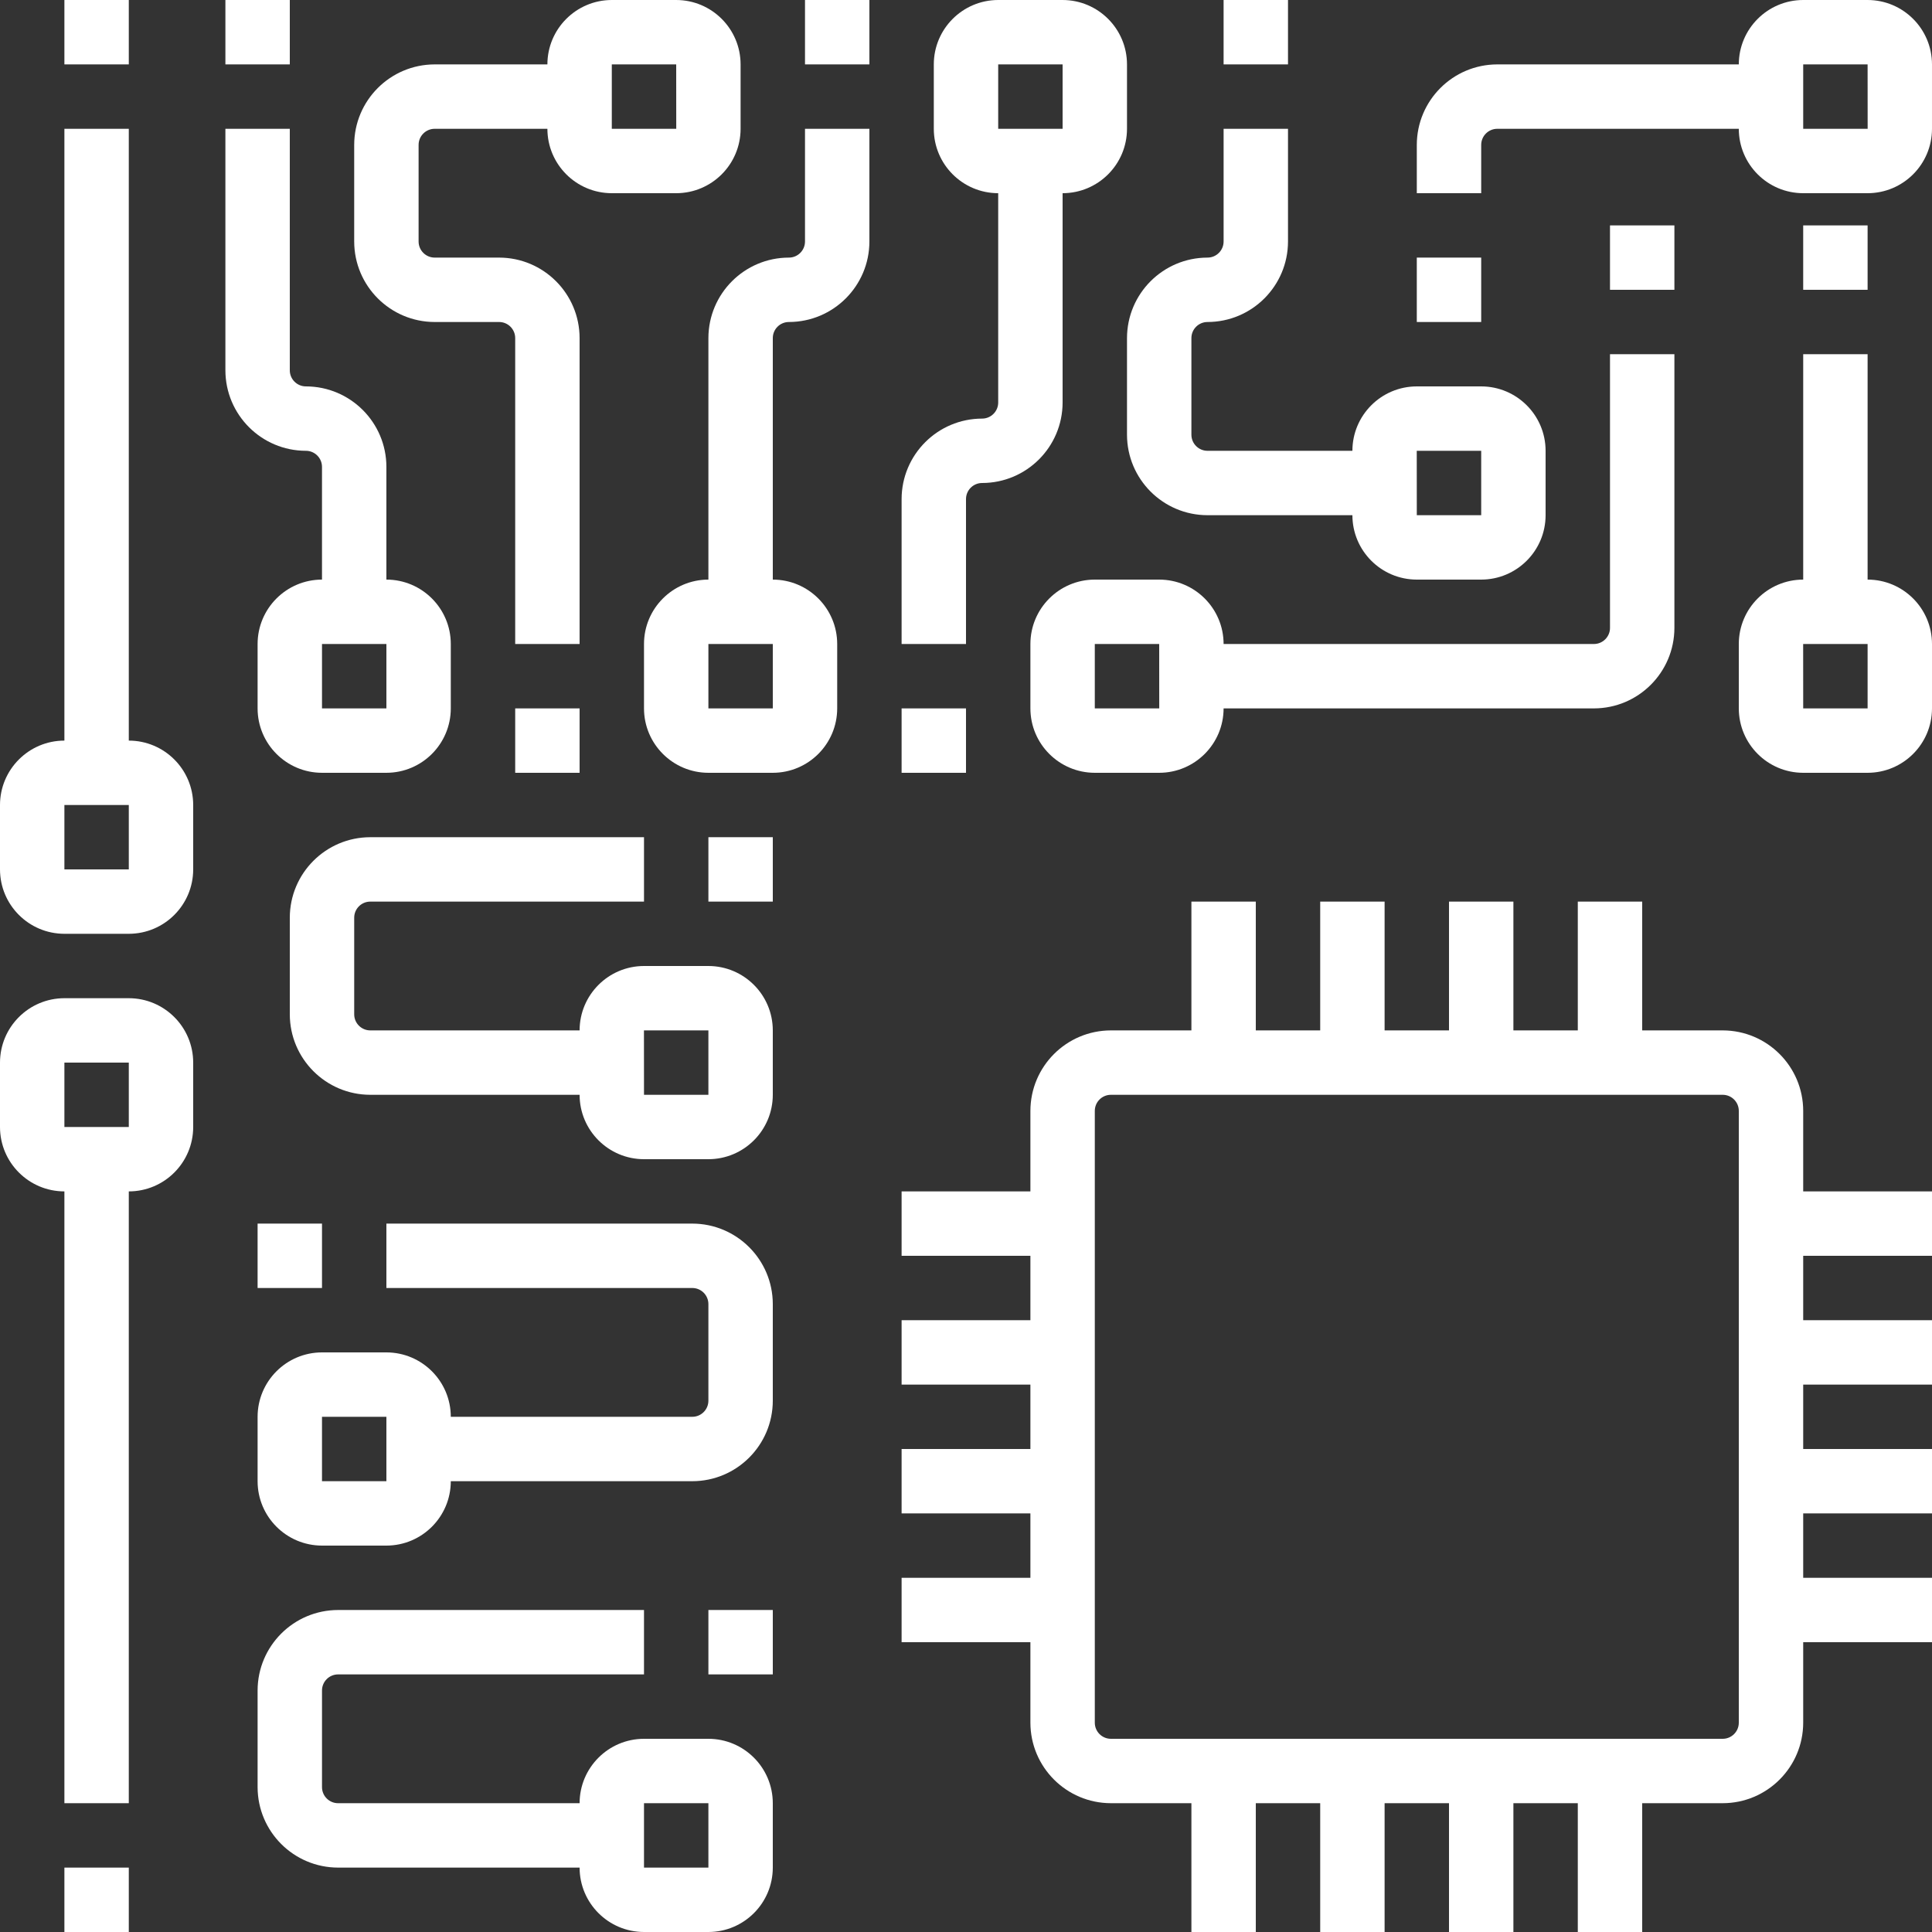 <?xml version="1.0"?>
<svg xmlns="http://www.w3.org/2000/svg" height="512px" viewBox="0 0 480 480" width="512px"><rect x="0" y="0" width="480" height="480" fill="#333333" stroke="none"/><g><path d="m448 276c-.012-11.039-8.961-19.988-20-20h-20v-32h-16v32h-16v-32h-16v32h-16v-32h-16v32h-16v-32h-16v32h-20c-11.039.012-19.988 8.961-20 20v20h-32v16h32v16h-32v16h32v16h-32v16h32v16h-32v16h32v20c.012 11.039 8.961 19.988 20 20h20v32h16v-32h16v32h16v-32h16v32h16v-32h16v32h16v-32h20c11.039-.012 19.988-8.961 20-20v-20h32v-16h-32v-16h32v-16h-32v-16h32v-16h-32v-16h32v-16h-32zm-16 152c0 2.207-1.793 4-4 4h-152c-2.207 0-4-1.793-4-4v-152c0-2.207 1.793-4 4-4h152c2.207 0 4 1.793 4 4zm0 0" data-original="#000000" class="active-path" data-old_color="#FCFBFB" fill="#FFFFFF"/><path d="m16 464h16v16h-16zm0 0" data-original="#000000" class="active-path" data-old_color="#FCFBFB" fill="#FFFFFF"/><path d="m76 112c2.207 0 4 1.793 4 4v28c-8.832.008-15.992 7.168-16 16v16c.008 8.832 7.168 15.992 16 16h16c8.832-.008 15.992-7.168 16-16v-16c-.008-8.832-7.168-15.992-16-16v-28c-.012-11.039-8.961-19.988-20-20-2.207 0-4-1.793-4-4v-60h-16v60c.012 11.039 8.961 19.988 20 20zm20 48v16h-16v-16zm0 0" data-original="#000000" class="active-path" data-old_color="#FCFBFB" fill="#FFFFFF"/><path d="m56 0h16v16h-16zm0 0" data-original="#000000" class="active-path" data-old_color="#FCFBFB" fill="#FFFFFF"/><path d="m16 0h16v16h-16zm0 0" data-original="#000000" class="active-path" data-old_color="#FCFBFB" fill="#FFFFFF"/><path d="m16 296v152h16v-152c8.832-.008 15.992-7.168 16-16v-16c-.008-8.832-7.168-15.992-16-16h-16c-8.832.008-15.992 7.168-16 16v16c.008 8.832 7.168 15.992 16 16zm0-32h16v16h-16zm0 0" data-original="#000000" class="active-path" data-old_color="#FCFBFB" fill="#FFFFFF"/><path d="m16 232h16c8.832-.008 15.992-7.168 16-16v-16c-.008-8.832-7.168-15.992-16-16v-152h-16v152c-8.832.008-15.992 7.168-16 16v16c.008 8.832 7.168 15.992 16 16zm0-32h16v16h-16zm0 0" data-original="#000000" class="active-path" data-old_color="#FCFBFB" fill="#FFFFFF"/><path d="m64 444c.012 11.039 8.961 19.988 20 20h60c.008 8.832 7.168 15.992 16 16h16c8.832-.008 15.992-7.168 16-16v-16c-.008-8.832-7.168-15.992-16-16h-16c-8.832.008-15.992 7.168-16 16h-60c-2.207 0-4-1.793-4-4v-24c0-2.207 1.793-4 4-4h76v-16h-76c-11.039.012-19.988 8.961-20 20zm96 4h16v16h-16zm0 0" data-original="#000000" class="active-path" data-old_color="#FCFBFB" fill="#FFFFFF"/><path d="m176 400h16v16h-16zm0 0" data-original="#000000" class="active-path" data-old_color="#FCFBFB" fill="#FFFFFF"/><path d="m64 368c.008 8.832 7.168 15.992 16 16h16c8.832-.008 15.992-7.168 16-16h60c11.039-.012 19.988-8.961 20-20v-24c-.012-11.039-8.961-19.988-20-20h-76v16h76c2.207 0 4 1.793 4 4v24c0 2.207-1.793 4-4 4h-60c-.008-8.832-7.168-15.992-16-16h-16c-8.832.008-15.992 7.168-16 16zm16-16h16v16h-16zm0 0" data-original="#000000" class="active-path" data-old_color="#FCFBFB" fill="#FFFFFF"/><path d="m64 304h16v16h-16zm0 0" data-original="#000000" class="active-path" data-old_color="#FCFBFB" fill="#FFFFFF"/><path d="m72 228v24c.012 11.039 8.961 19.988 20 20h52c.008 8.832 7.168 15.992 16 16h16c8.832-.008 15.992-7.168 16-16v-16c-.008-8.832-7.168-15.992-16-16h-16c-8.832.008-15.992 7.168-16 16h-52c-2.207 0-4-1.793-4-4v-24c0-2.207 1.793-4 4-4h68v-16h-68c-11.039.012-19.988 8.961-20 20zm88 28h16v16h-16l-.012-16zm0 0" data-original="#000000" class="active-path" data-old_color="#FCFBFB" fill="#FFFFFF"/><path d="m176 208h16v16h-16zm0 0" data-original="#000000" class="active-path" data-old_color="#FCFBFB" fill="#FFFFFF"/><path d="m128 176h16v16h-16zm0 0" data-original="#000000" class="active-path" data-old_color="#FCFBFB" fill="#FFFFFF"/><path d="m108 80h16c2.207 0 4 1.793 4 4v76h16v-76c-.012-11.039-8.961-19.988-20-20h-16c-2.207 0-4-1.793-4-4v-24c0-2.207 1.793-4 4-4h28c.008 8.832 7.168 15.992 16 16h16c8.832-.008 15.992-7.168 16-16v-16c-.008-8.832-7.168-15.992-16-16h-16c-8.832.008-15.992 7.168-16 16h-28c-11.039.012-19.988 8.961-20 20v24c.012 11.039 8.961 19.988 20 20zm44-64h16l.012 16h-16.012zm0 0" data-original="#000000" class="active-path" data-old_color="#FCFBFB" fill="#FFFFFF"/><path d="m240 124c0-2.207 1.793-4 4-4 11.039-.012 19.988-8.961 20-20v-52c8.832-.008 15.992-7.168 16-16v-16c-.008-8.832-7.168-15.992-16-16h-16c-8.832.008-15.992 7.168-16 16v16c.008 8.832 7.168 15.992 16 16v52c0 2.207-1.793 4-4 4-11.039.012-19.988 8.961-20 20v36h16zm8-108h16v16h-16zm0 0" data-original="#000000" class="active-path" data-old_color="#FCFBFB" fill="#FFFFFF"/><path d="m224 176h16v16h-16zm0 0" data-original="#000000" class="active-path" data-old_color="#FCFBFB" fill="#FFFFFF"/><path d="m176 84v60c-8.832.008-15.992 7.168-16 16v16c.008 8.832 7.168 15.992 16 16h16c8.832-.008 15.992-7.168 16-16v-16c-.008-8.832-7.168-15.992-16-16v-60c0-2.207 1.793-4 4-4 11.039-.012 19.988-8.961 20-20v-28h-16v28c0 2.207-1.793 4-4 4-11.039.012-19.988 8.961-20 20zm16 92h-16v-16h16zm0 0" data-original="#000000" class="active-path" data-old_color="#FCFBFB" fill="#FFFFFF"/><path d="m200 0h16v16h-16zm0 0" data-original="#000000" class="active-path" data-old_color="#FCFBFB" fill="#FFFFFF"/><path d="m464 144v-56h-16v56c-8.832.008-15.992 7.168-16 16v16c.008 8.832 7.168 15.992 16 16h16c8.832-.008 15.992-7.168 16-16v-16c-.008-8.832-7.168-15.992-16-16zm0 32h-16l-.012-16h16.012zm0 0" data-original="#000000" class="active-path" data-old_color="#FCFBFB" fill="#FFFFFF"/><path d="m448 56h16v16h-16zm0 0" data-original="#000000" class="active-path" data-old_color="#FCFBFB" fill="#FFFFFF"/><path d="m400 156c0 2.207-1.793 4-4 4h-92c-.008-8.832-7.168-15.992-16-16h-16c-8.832.008-15.992 7.168-16 16v16c.008 8.832 7.168 15.992 16 16h16c8.832-.008 15.992-7.168 16-16h92c11.039-.012 19.988-8.961 20-20v-68h-16zm-128 20v-16h16l.012 16zm0 0" data-original="#000000" class="active-path" data-old_color="#FCFBFB" fill="#FFFFFF"/><path d="m400 56h16v16h-16zm0 0" data-original="#000000" class="active-path" data-old_color="#FCFBFB" fill="#FFFFFF"/><path d="m280 108c.012 11.039 8.961 19.988 20 20h36c.008 8.832 7.168 15.992 16 16h16c8.832-.008 15.992-7.168 16-16v-16c-.008-8.832-7.168-15.992-16-16h-16c-8.832.008-15.992 7.168-16 16h-36c-2.207 0-4-1.793-4-4v-24c0-2.207 1.793-4 4-4 11.039-.012 19.988-8.961 20-20v-28h-16v28c0 2.207-1.793 4-4 4-11.039.012-19.988 8.961-20 20zm72 4h16v16h-16l-.012-16zm0 0" data-original="#000000" class="active-path" data-old_color="#FCFBFB" fill="#FFFFFF"/><path d="m304 0h16v16h-16zm0 0" data-original="#000000" class="active-path" data-old_color="#FCFBFB" fill="#FFFFFF"/><path d="m464 0h-16c-8.832.008-15.992 7.168-16 16h-60c-11.039.012-19.988 8.961-20 20v12h16v-12c0-2.207 1.793-4 4-4h60c.008 8.832 7.168 15.992 16 16h16c8.832-.008 15.992-7.168 16-16v-16c-.008-8.832-7.168-15.992-16-16zm-16 32v-16h16l.012 16zm0 0" data-original="#000000" class="active-path" data-old_color="#FCFBFB" fill="#FFFFFF"/><path d="m352 64h16v16h-16zm0 0" data-original="#000000" class="active-path" data-old_color="#FCFBFB" fill="#FFFFFF"/></g> </svg>
